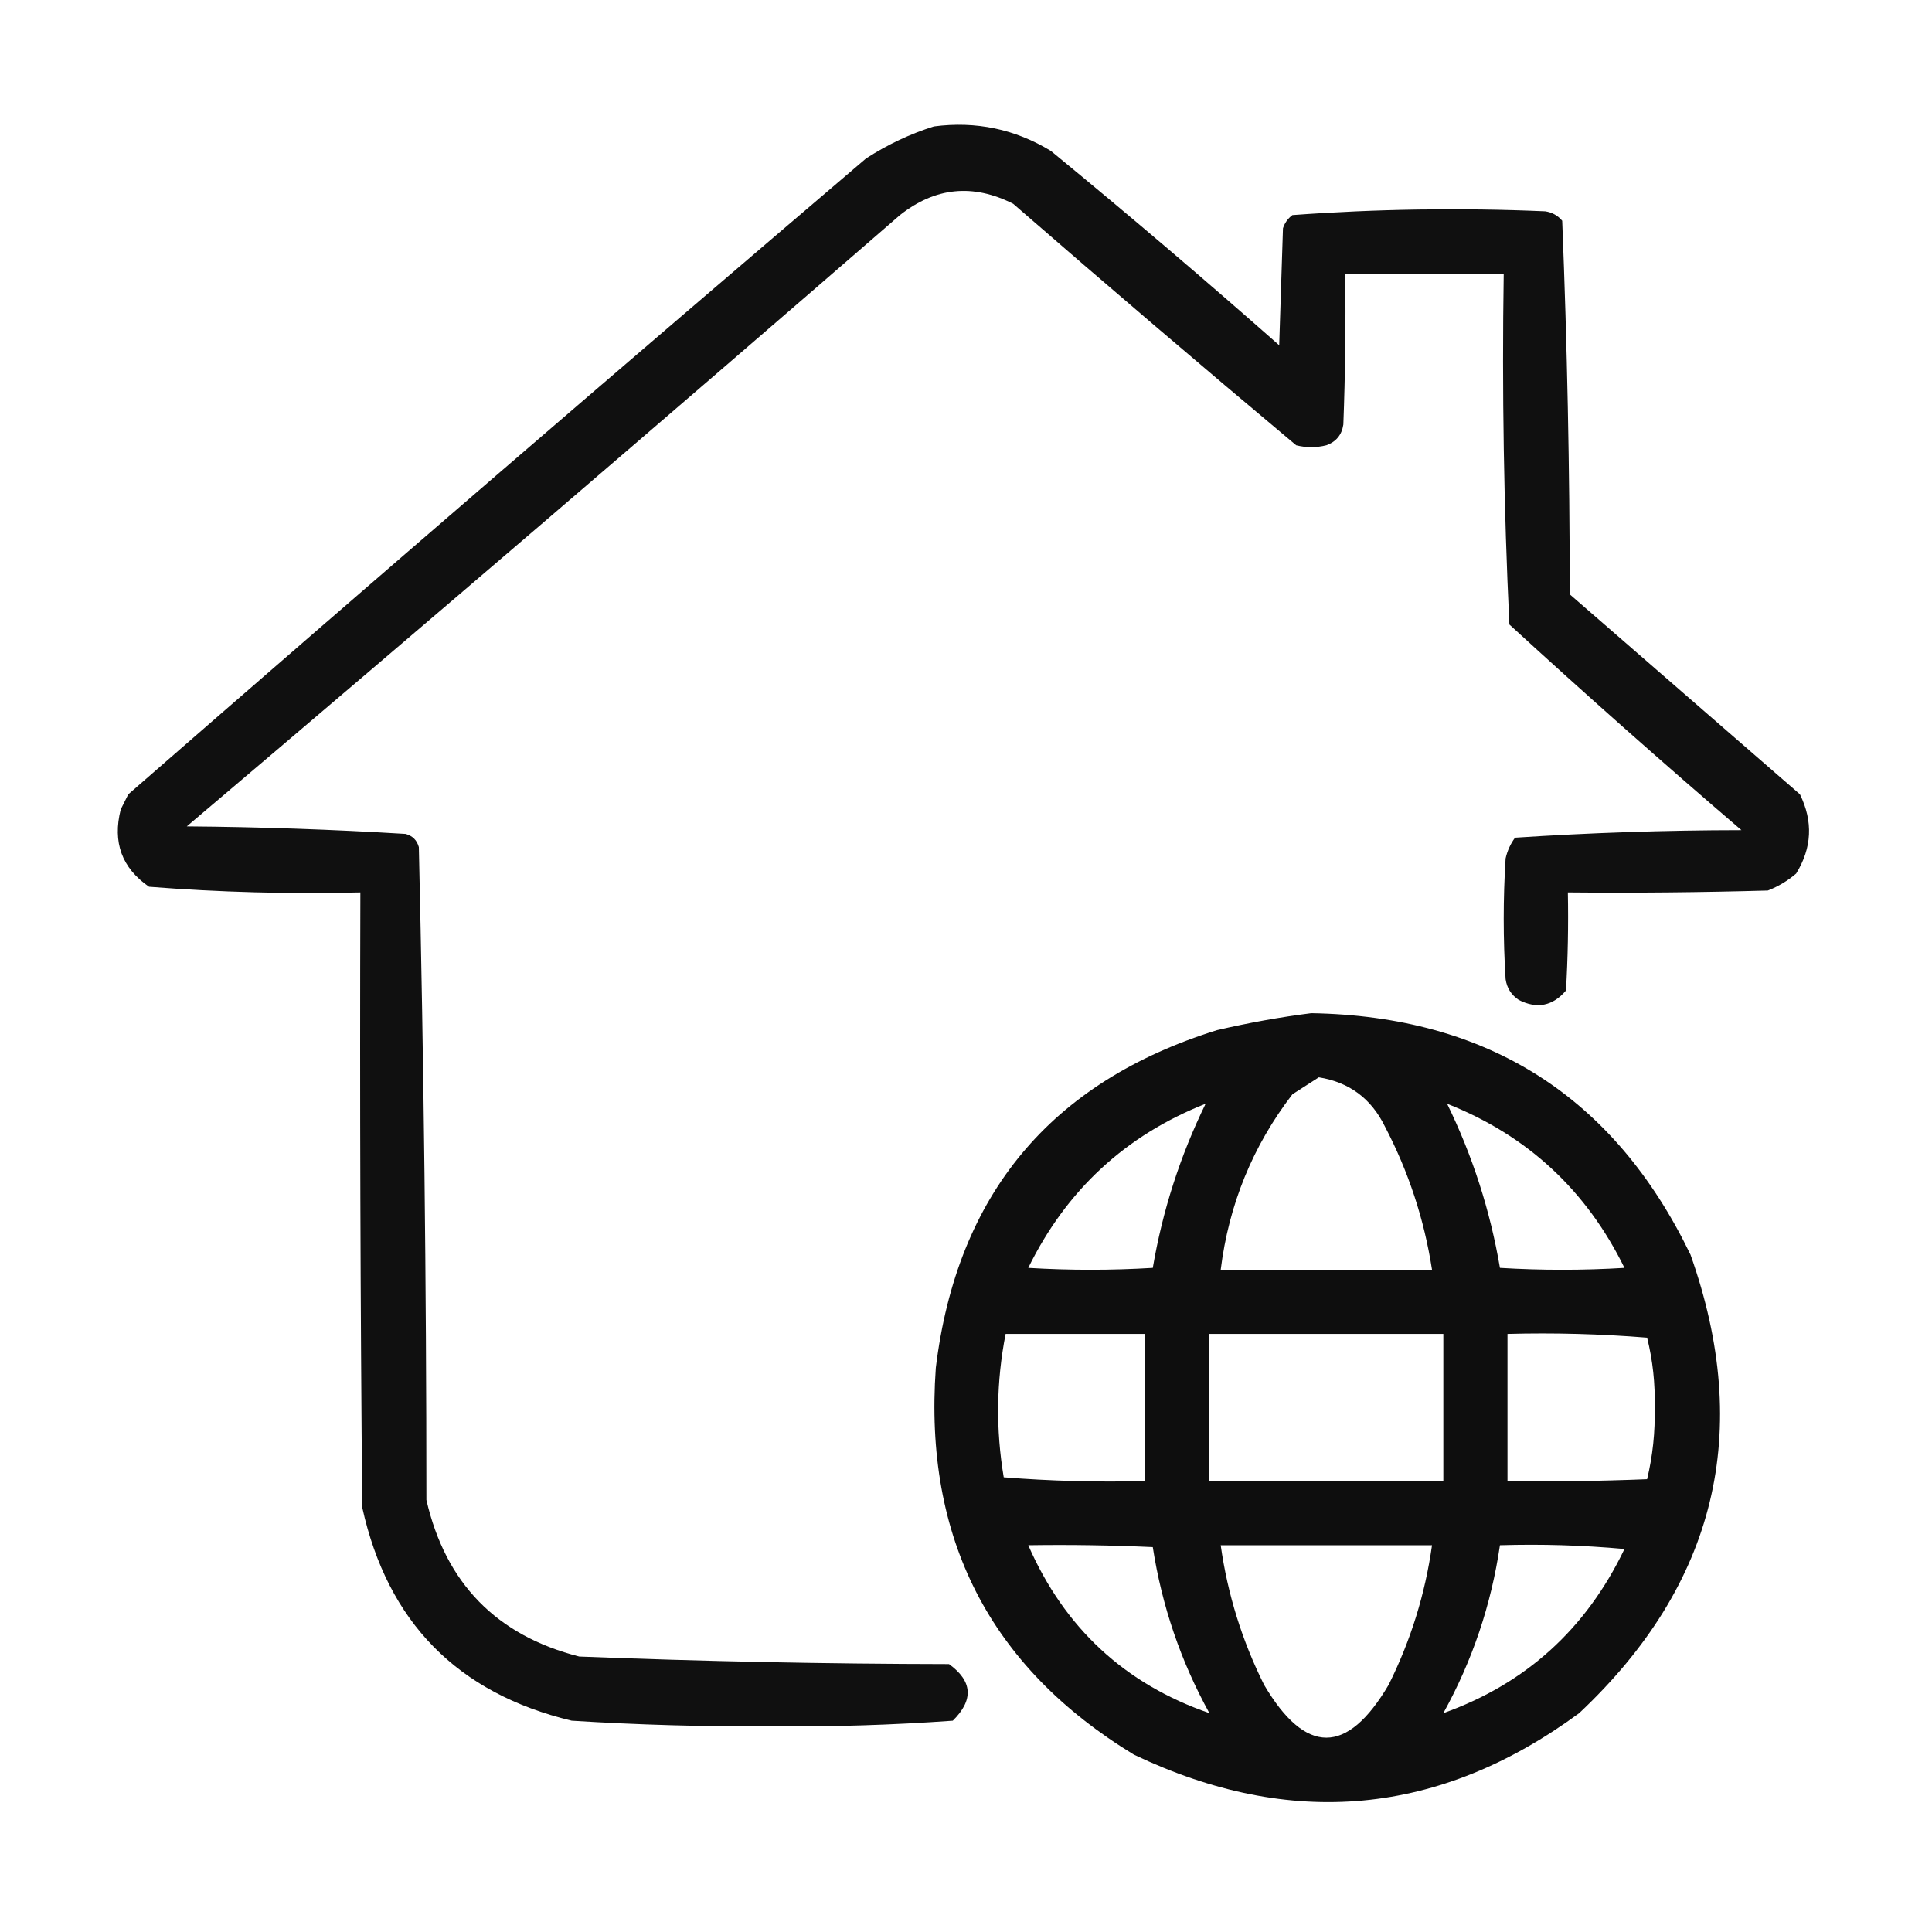 <?xml version="1.0" encoding="UTF-8"?>
<!DOCTYPE svg PUBLIC "-//W3C//DTD SVG 1.1//EN" "http://www.w3.org/Graphics/SVG/1.1/DTD/svg11.dtd">
<svg xmlns="http://www.w3.org/2000/svg" version="1.1" viewBox="0 0 512 512" style="shape-rendering:geometricPrecision; text-rendering:geometricPrecision; image-rendering:optimizeQuality; fill-rule:evenodd; clip-rule:evenodd" xmlns:xlink="http://www.w3.org/1999/xlink">
<g><path style="opacity:0.935" d="M 247.5,33.5 C 258.653,32.04 268.986,34.207 278.5,40C 298.961,56.792 319.127,73.958 339,91.5C 339.333,81.167 339.667,70.833 340,60.5C 340.465,59.069 341.299,57.903 342.5,57C 364.77,55.366 387.103,55.032 409.5,56C 411.329,56.273 412.829,57.107 414,58.5C 415.319,91.415 415.986,124.415 416,157.5C 436.333,175.167 456.667,192.833 477,210.5C 480.526,217.703 480.193,224.703 476,231.5C 473.742,233.43 471.242,234.93 468.5,236C 450.836,236.5 433.17,236.667 415.5,236.5C 415.666,245.173 415.5,253.84 415,262.5C 411.491,266.613 407.324,267.446 402.5,265C 400.513,263.681 399.346,261.848 399,259.5C 398.333,248.833 398.333,238.167 399,227.5C 399.45,225.481 400.283,223.648 401.5,222C 421.411,220.69 441.411,220.023 461.5,220C 440.652,202.147 420.152,183.981 400,165.5C 398.523,134.563 398.023,103.563 398.5,72.5C 384.5,72.5 370.5,72.5 356.5,72.5C 356.667,85.838 356.5,99.171 356,112.5C 355.602,115.232 354.102,117.065 351.5,118C 348.833,118.667 346.167,118.667 343.5,118C 318.314,96.904 293.314,75.57 268.5,54C 257.829,48.611 247.829,49.611 238.5,57C 175.794,111.374 112.794,165.374 49.5,219C 68.856,219.156 88.19,219.823 107.5,221C 109.333,221.5 110.5,222.667 111,224.5C 112.322,282.109 112.988,339.775 113,397.5C 118.091,419.591 131.591,433.424 153.5,439C 186.137,440.282 218.804,440.949 251.5,441C 257.747,445.514 258.08,450.514 252.5,456C 236.564,457.145 220.564,457.645 204.5,457.5C 186.804,457.607 169.137,457.107 151.5,456C 121.221,448.721 102.721,429.887 96,399.5C 95.5,345.168 95.333,290.834 95.5,236.5C 76.765,236.961 58.098,236.461 39.5,235C 32.286,230.037 29.786,223.203 32,214.5C 32.667,213.167 33.333,211.833 34,210.5C 98.872,153.959 164.038,97.793 229.5,42C 235.208,38.31 241.208,35.477 247.5,33.5 Z"/></g>
<g><path style="opacity:0.942" d="M 347.5,268.5 C 394.272,269.287 427.772,290.621 448,332.5C 464.621,379.391 454.787,419.891 418.5,454C 381.492,481.194 342.159,484.861 300.5,465C 262.288,441.749 244.788,407.582 248,362.5C 253.589,316.583 278.422,286.75 322.5,273C 330.898,271.047 339.231,269.547 347.5,268.5 Z M 349.5,285.5 C 357.555,286.783 363.388,291.117 367,298.5C 373.272,310.481 377.438,323.148 379.5,336.5C 360.833,336.5 342.167,336.5 323.5,336.5C 325.649,319.205 331.982,303.705 342.5,290C 344.898,288.476 347.231,286.976 349.5,285.5 Z M 319.5,292.5 C 312.751,306.331 308.084,320.831 305.5,336C 294.5,336.667 283.5,336.667 272.5,336C 282.607,315.389 298.274,300.889 319.5,292.5 Z M 383.5,292.5 C 404.726,300.889 420.393,315.389 430.5,336C 419.5,336.667 408.5,336.667 397.5,336C 394.916,320.831 390.249,306.331 383.5,292.5 Z M 266.5,353.5 C 278.833,353.5 291.167,353.5 303.5,353.5C 303.5,366.5 303.5,379.5 303.5,392.5C 290.92,392.822 278.42,392.489 266,391.5C 263.863,378.773 264.03,366.107 266.5,353.5 Z M 320.5,353.5 C 341.167,353.5 361.833,353.5 382.5,353.5C 382.5,366.5 382.5,379.5 382.5,392.5C 361.833,392.5 341.167,392.5 320.5,392.5C 320.5,379.5 320.5,366.5 320.5,353.5 Z M 399.5,353.5 C 411.851,353.168 424.185,353.501 436.5,354.5C 438.004,360.55 438.67,366.717 438.5,373C 438.658,379.472 437.991,385.805 436.5,392C 424.171,392.5 411.838,392.667 399.5,392.5C 399.5,379.5 399.5,366.5 399.5,353.5 Z M 272.5,409.5 C 283.505,409.333 294.505,409.5 305.5,410C 307.914,425.574 312.914,440.241 320.5,454C 298.09,446.26 282.09,431.427 272.5,409.5 Z M 323.5,409.5 C 342.167,409.5 360.833,409.5 379.5,409.5C 377.678,422.454 373.845,434.788 368,446.5C 357,465.167 346,465.167 335,446.5C 329.155,434.788 325.322,422.454 323.5,409.5 Z M 397.5,409.5 C 408.52,409.168 419.52,409.501 430.5,410.5C 420.346,431.698 404.346,446.198 382.5,454C 390.191,440.095 395.191,425.262 397.5,409.5 Z"/></g>
</svg>
